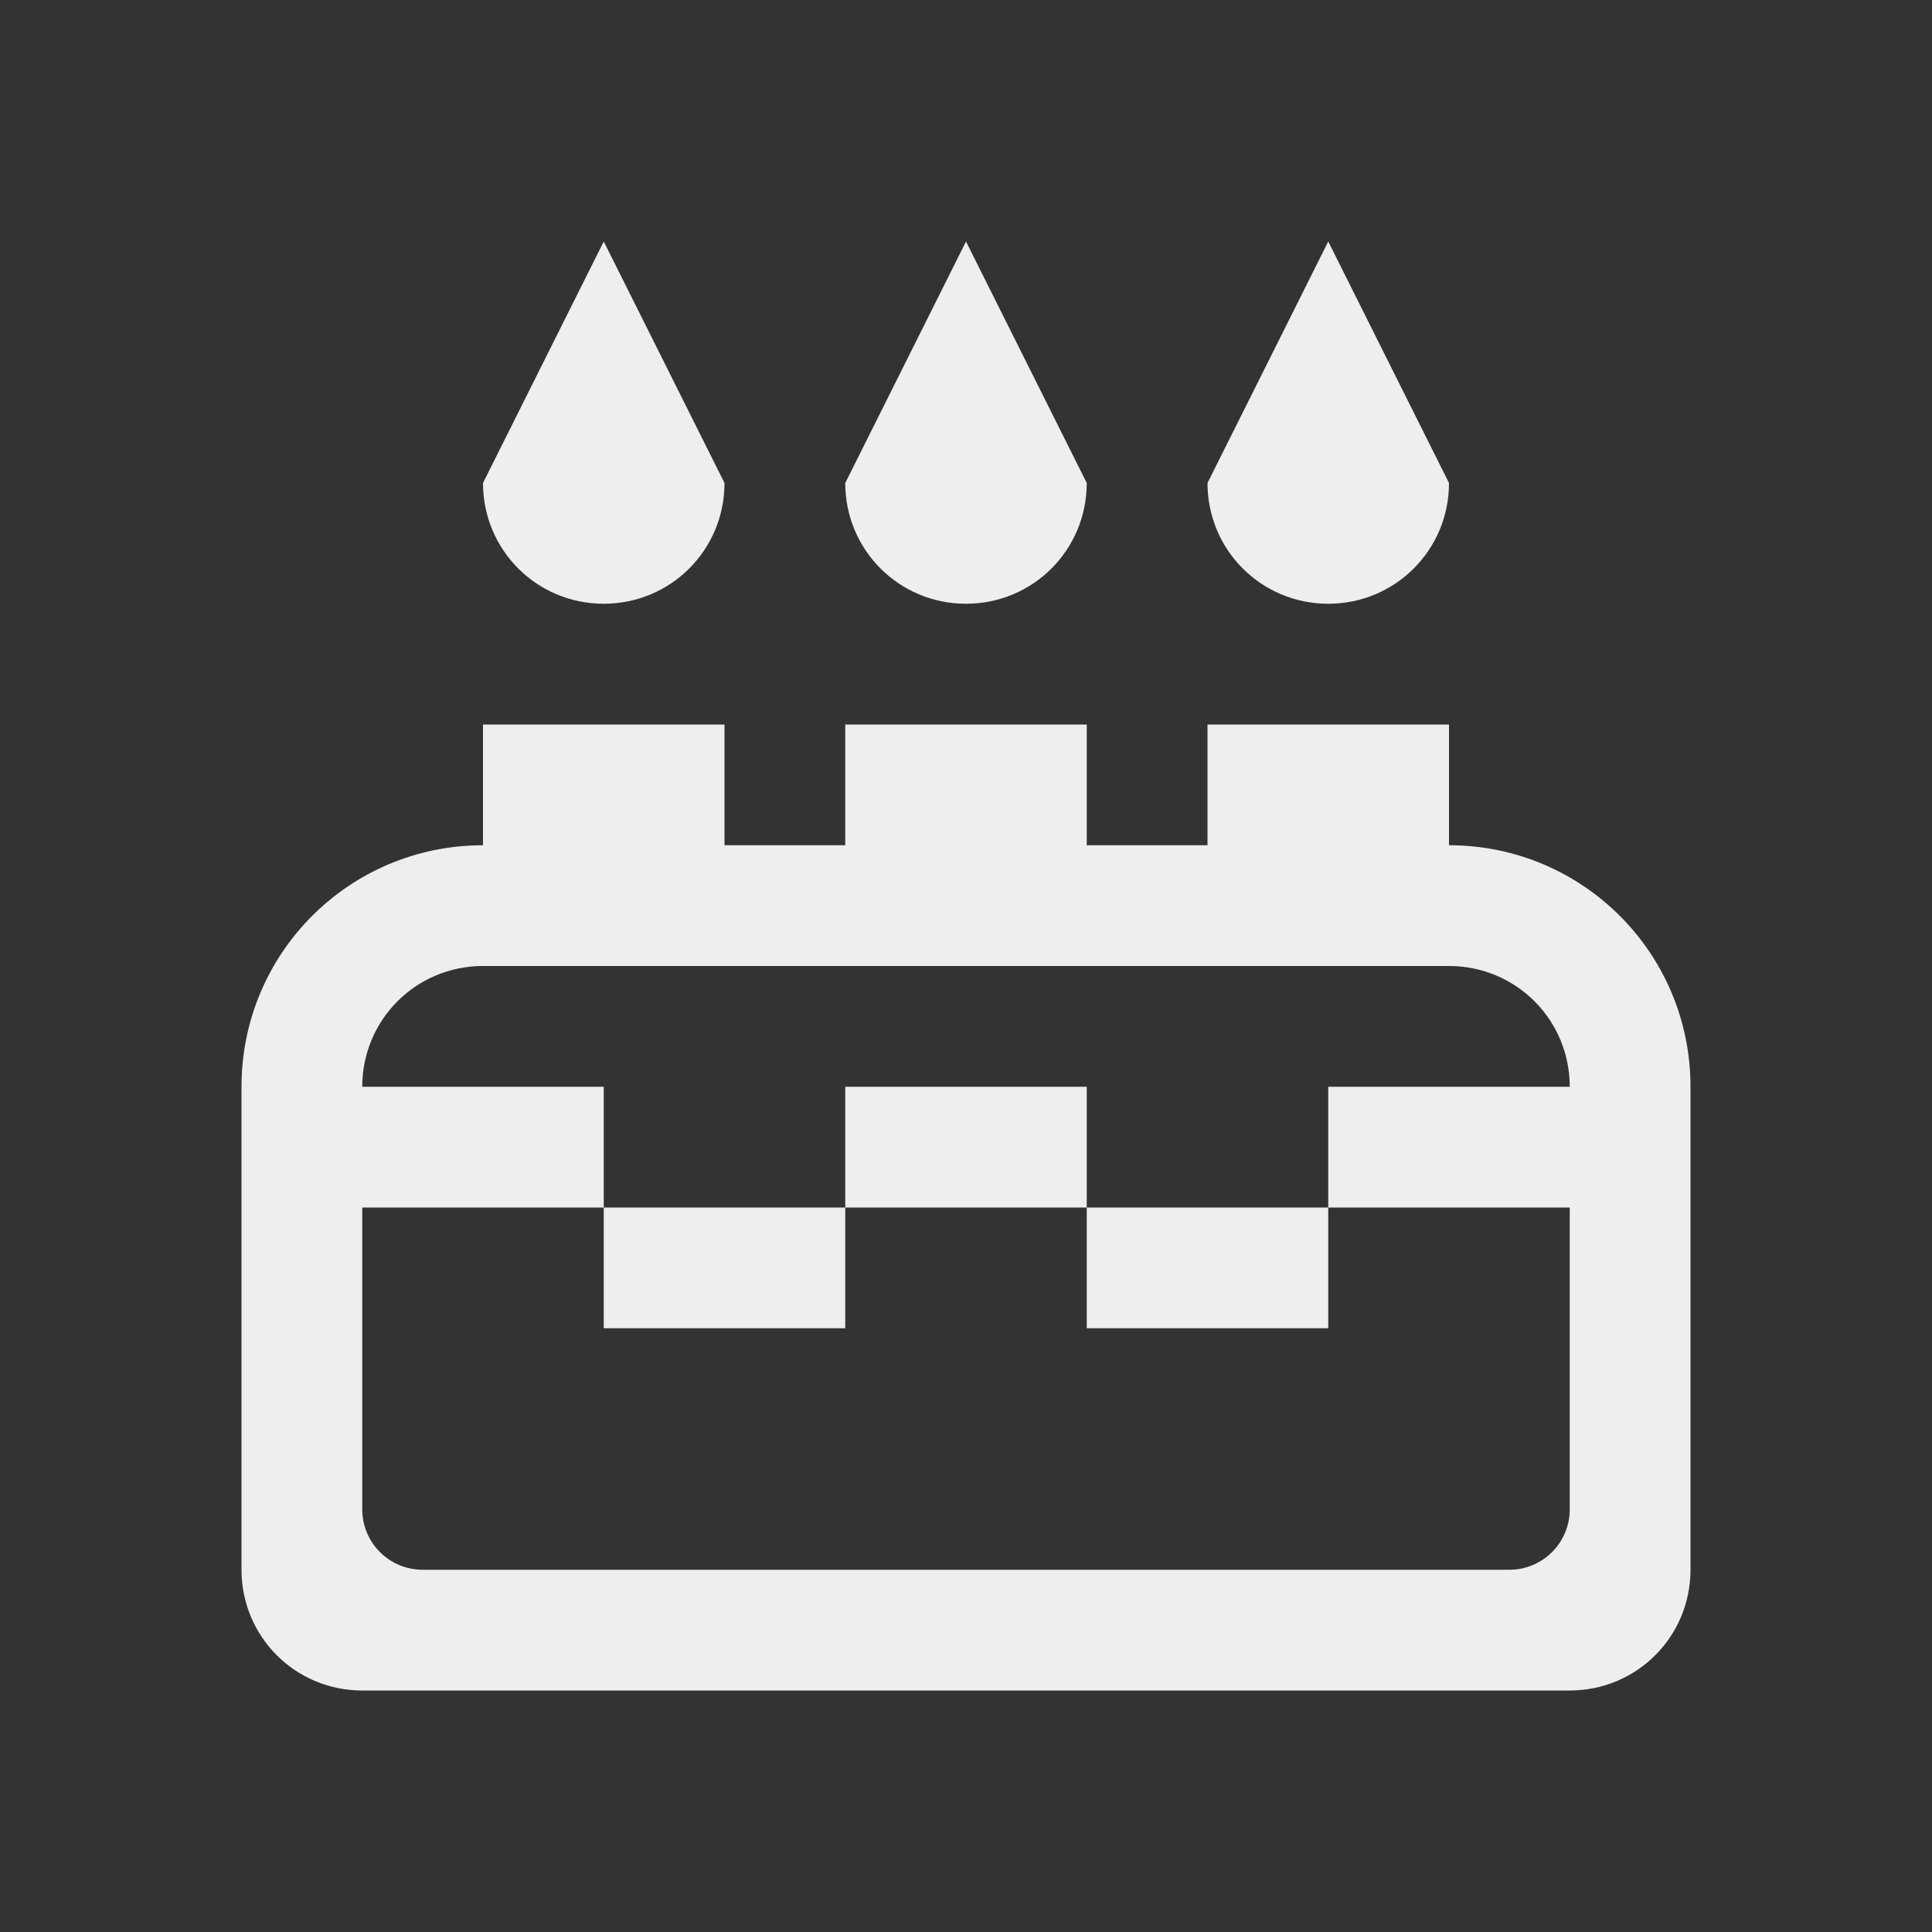 
<svg xmlns="http://www.w3.org/2000/svg" xmlns:xlink="http://www.w3.org/1999/xlink" width="24px" height="24px" viewBox="0 0 24 24" version="1.1">
<rect x="0" y="0" width="24" height="24" fill="#333333" stroke="none"/>
<g id="surface1">
<defs>
  <style id="current-color-scheme" type="text/css">
   .ColorScheme-Text { color:#eeeeee; } .ColorScheme-Highlight { color:#424242; }
  </style>
 </defs>
<path style="fill:currentColor" class="ColorScheme-Text" d="M 7.5 3 L 6 6 C 6 6.832 6.668 7.5 7.5 7.5 C 8.332 7.5 9 6.832 9 6 Z M 12 3 L 10.5 6 C 10.5 6.832 11.168 7.5 12 7.5 C 12.832 7.5 13.5 6.832 13.5 6 Z M 16.5 3 L 15 6 C 15 6.832 15.668 7.5 16.5 7.5 C 17.332 7.5 18 6.832 18 6 Z M 6 9 L 6 10.5 C 4.34 10.5 3 11.84 3 13.5 L 3 19.5 C 3 20.332 3.668 21 4.5 21 L 19.5 21 C 20.332 21 21 20.332 21 19.5 L 21 13.5 C 21 11.84 19.66 10.5 18 10.5 L 18 9 L 15 9 L 15 10.5 L 13.5 10.5 L 13.5 9 L 10.5 9 L 10.5 10.5 L 9 10.5 L 9 9 Z M 6 12 L 18 12 C 18.832 12 19.5 12.668 19.5 13.5 L 16.5 13.5 L 16.5 15 L 19.5 15 L 19.5 18.75 C 19.5 19.164 19.164 19.5 18.75 19.5 L 5.25 19.5 C 4.836 19.5 4.5 19.164 4.5 18.75 L 4.5 15 L 7.5 15 L 7.5 13.5 L 4.5 13.5 C 4.5 12.668 5.168 12 6 12 Z M 7.5 15 L 7.5 16.5 L 10.5 16.5 L 10.5 15 Z M 10.5 15 L 13.5 15 L 13.5 13.5 L 10.5 13.5 Z M 13.5 15 L 13.5 16.5 L 16.5 16.5 L 16.5 15 Z M 13.5 15 "/>
</g>
</svg>
